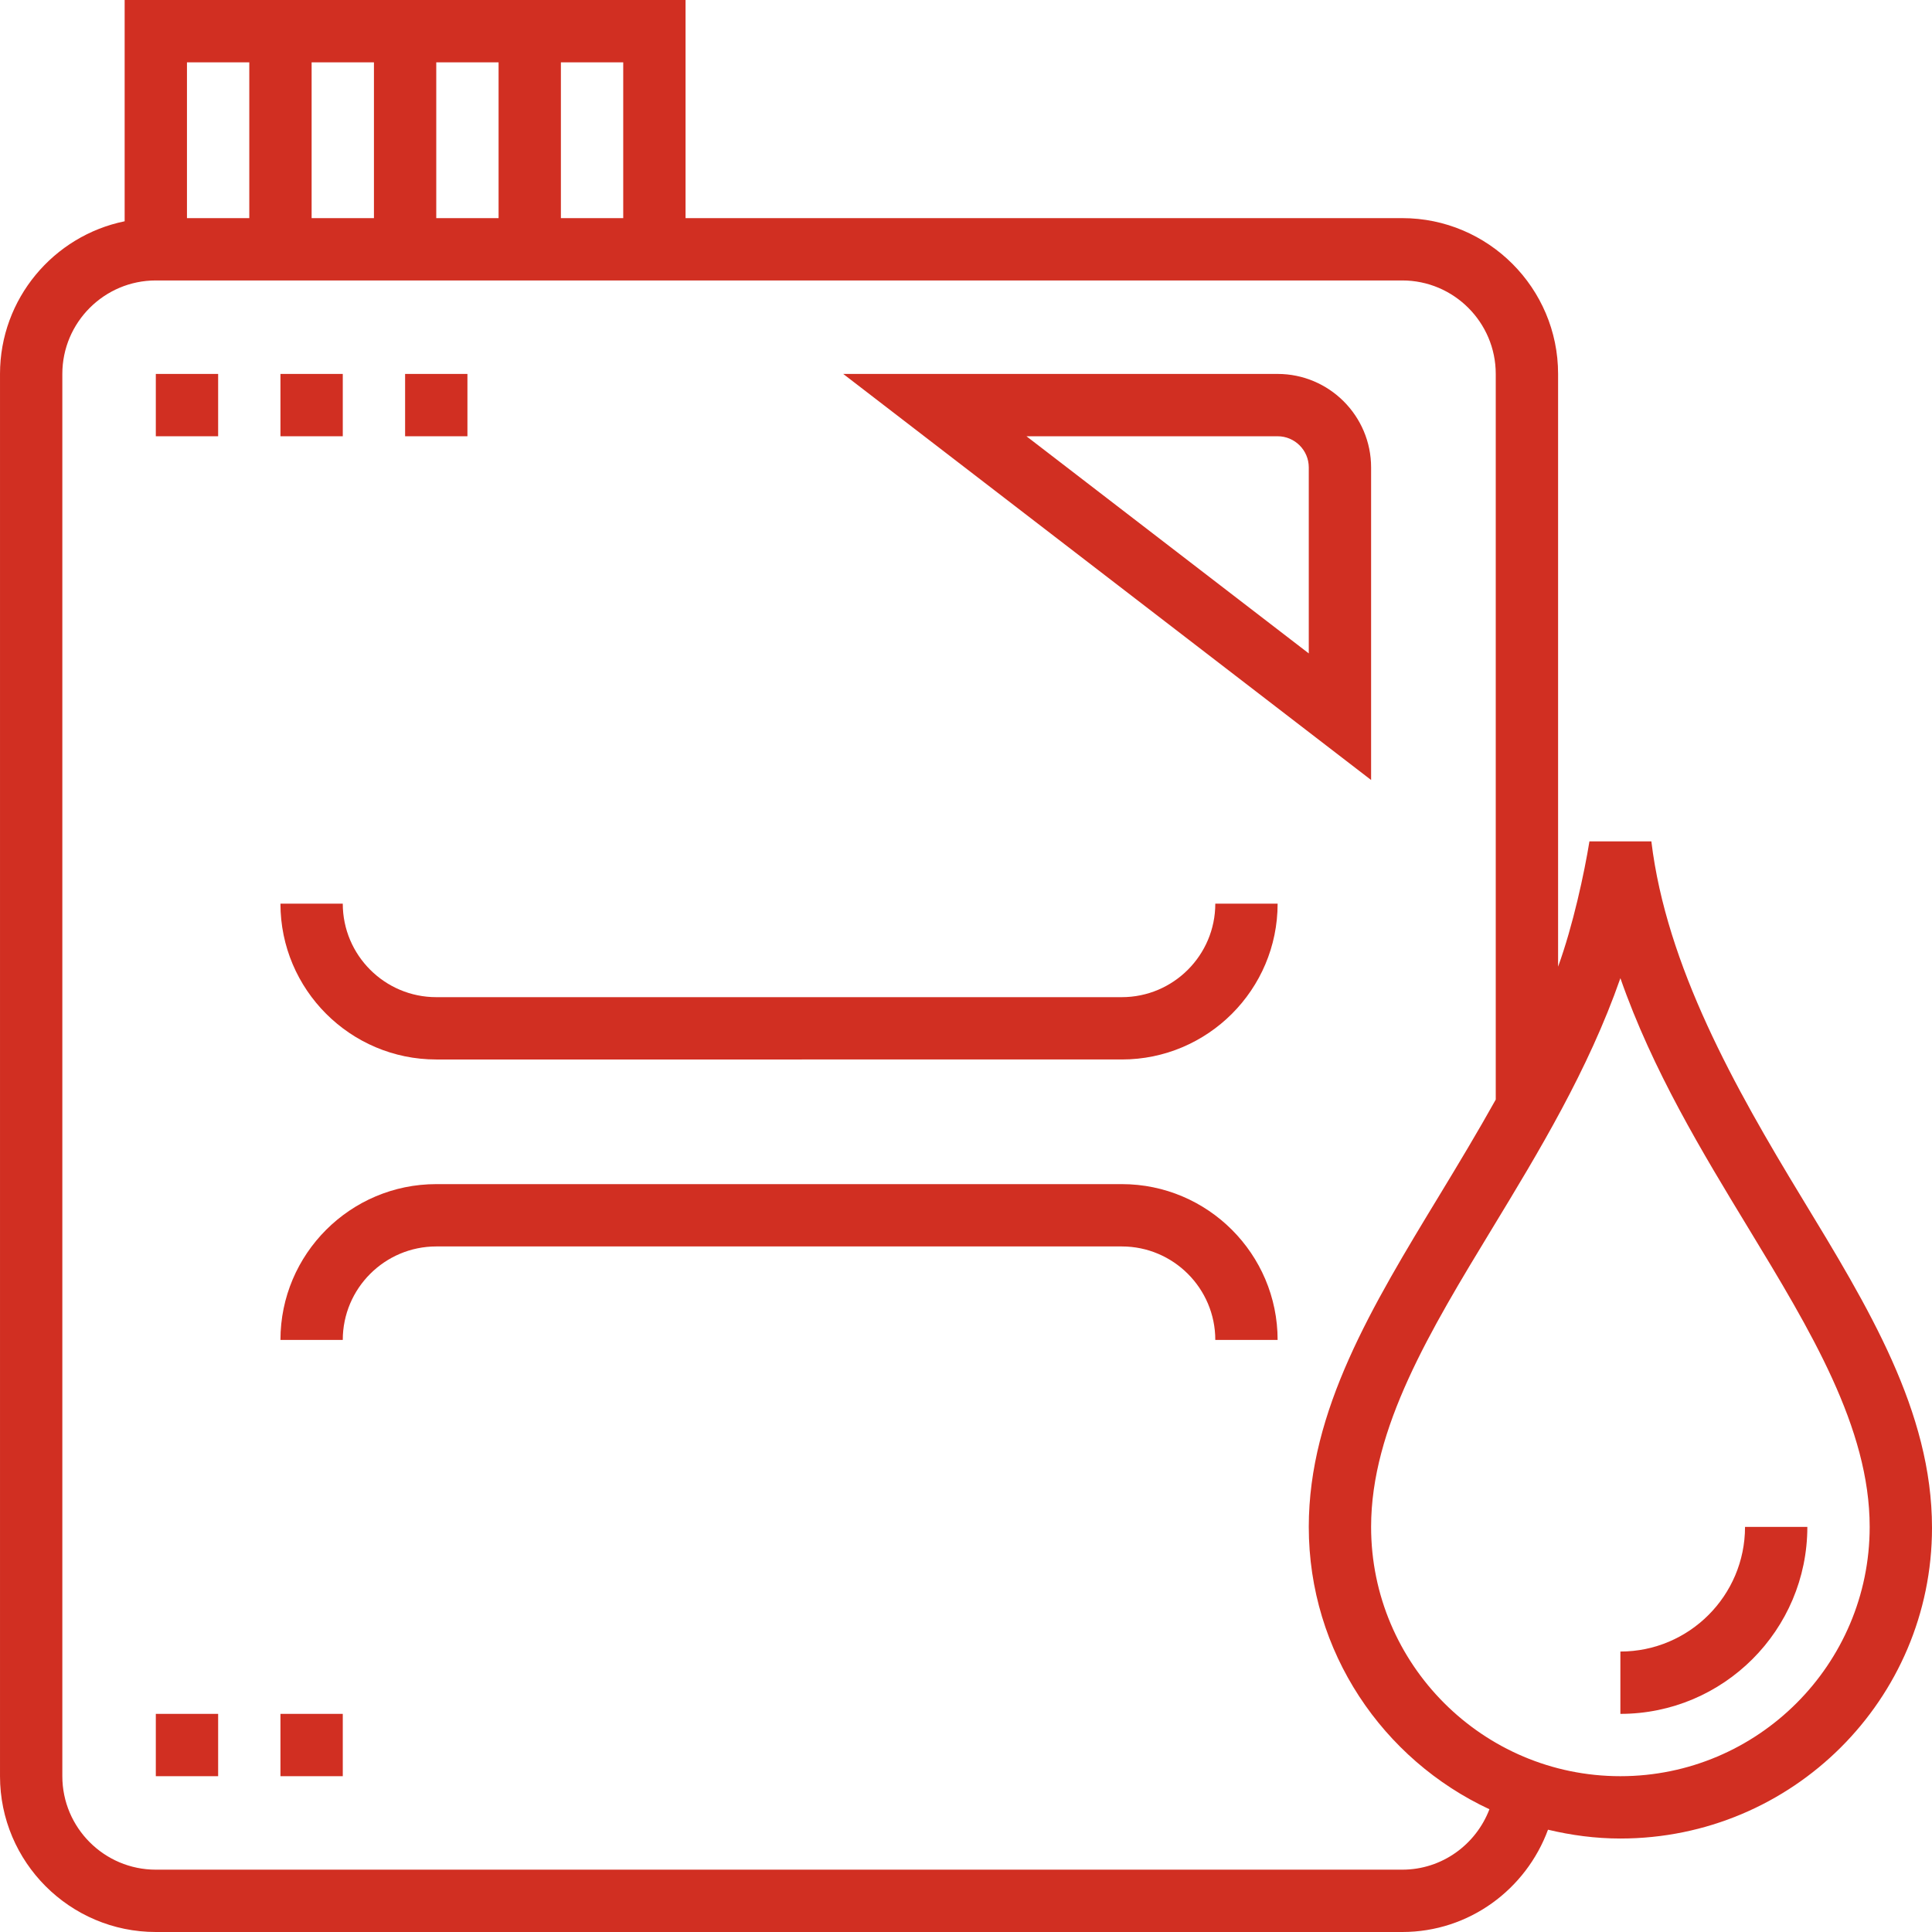 <?xml version="1.0" encoding="iso-8859-1"?>
<!-- Generator: Adobe Illustrator 19.0.0, SVG Export Plug-In . SVG Version: 6.00 Build 0)  -->
<svg xmlns="http://www.w3.org/2000/svg" xmlns:xlink="http://www.w3.org/1999/xlink" version="1.1" id="Layer_1" x="0px" y="0px" viewBox="0 0 295.239 295.239" style="enable-background:new 0 0 295.239 295.239;" xml:space="preserve" width="512px" height="512px">
<g>
	<g>
		<g>
			<path d="M209.525,71.429L209.525,71.429c0-7.876-6.41-14.286-14.286-14.286h-66.381l80.667,62.052V71.429z M200.001,99.852     l-43.143-33.186h38.381c2.624,0,4.762,2.138,4.762,4.762V99.852z" fill="#d12f22"/>
			<path d="M171.43,180.952H66.667c-13.129,0-23.81,10.681-23.81,23.81h9.524c0-7.876,6.41-14.286,14.286-14.286H171.43     c7.876,0,14.286,6.41,14.286,14.286h9.524C195.239,191.633,184.558,180.952,171.43,180.952z" fill="#d12f22"/>
			<path d="M171.43,152.381H66.667c-7.876,0-14.286-6.41-14.286-14.286h-9.524c0,13.129,10.681,23.81,23.81,23.81H171.43     c13.129,0,23.81-10.681,23.81-23.81h-9.524C185.714,145.971,179.305,152.381,171.43,152.381z" fill="#d12f22"/>
			<path d="M275.276,182.929c-10.143-16.7-20.629-35.31-22.924-54.357h-9.462c-0.767,4.762-2.51,12.886-4.79,19.148V57.143     c0-13.129-10.681-23.81-23.81-23.81H104.763V0H19.048v33.814C8.196,36.029,0.001,45.648,0.001,57.143v214.286     c0,13.129,10.681,23.81,23.81,23.81h190.476c10.243,0,18.919-6.538,22.271-15.633c3.557,0.848,7.248,1.348,11.062,1.348     c26.257,0,47.619-21.229,47.619-47.486C295.239,215.671,285.544,199.833,275.276,182.929z M85.714,9.524h9.524v23.809h-9.524     V9.524z M66.667,9.524h9.524v23.81h-9.524V9.524z M47.62,33.333V9.524h9.524v23.81L47.62,33.333L47.62,33.333z M28.571,9.524     h9.524v23.81h-9.524V9.524z M214.287,285.714H23.811c-7.876,0-14.286-6.41-14.286-14.286V57.143     c0-7.876,6.41-14.286,14.286-14.286h80.952h109.524c7.876,0,14.286,6.41,14.286,14.286v110.89     c-2.771,4.962-5.695,9.829-8.61,14.629c-10.267,16.909-19.962,32.876-19.962,50.671c0,19.105,11.333,35.567,27.605,43.148     C225.553,281.862,220.377,285.714,214.287,285.714z M247.62,271.429c-21.005,0-38.095-17.09-38.095-38.095     c0-15.129,9.024-29.99,18.576-45.724c6.981-11.5,14.6-24.043,19.519-38.129c4.914,14.086,12.533,26.629,19.519,38.129     c9.552,15.733,18.576,30.595,18.576,45.724C285.714,254.338,268.625,271.429,247.62,271.429z" fill="#d12f22"/>
			<path d="M266.667,233.334L266.667,233.334c0,10.504-8.543,19.047-19.048,19.047v9.524c15.757,0,28.571-12.814,28.571-28.571     H266.667z" fill="#d12f22"/>
			<rect x="23.811" y="57.143" width="9.524" height="9.524" fill="#d12f22"/>
			<rect x="42.857" y="57.143" width="9.524" height="9.524" fill="#d12f22"/>
			<rect x="61.906" y="57.143" width="9.524" height="9.524" fill="#d12f22"/>
			<rect x="23.811" y="261.905" width="9.524" height="9.524" fill="#d12f22"/>
			<rect x="42.857" y="261.905" width="9.524" height="9.524" fill="#d12f22"/>
		</g>
	</g>
</g>
<g>
</g>
<g>
</g>
<g>
</g>
<g>
</g>
<g>
</g>
<g>
</g>
<g>
</g>
<g>
</g>
<g>
</g>
<g>
</g>
<g>
</g>
<g>
</g>
<g>
</g>
<g>
</g>
<g>
</g>
</svg>
